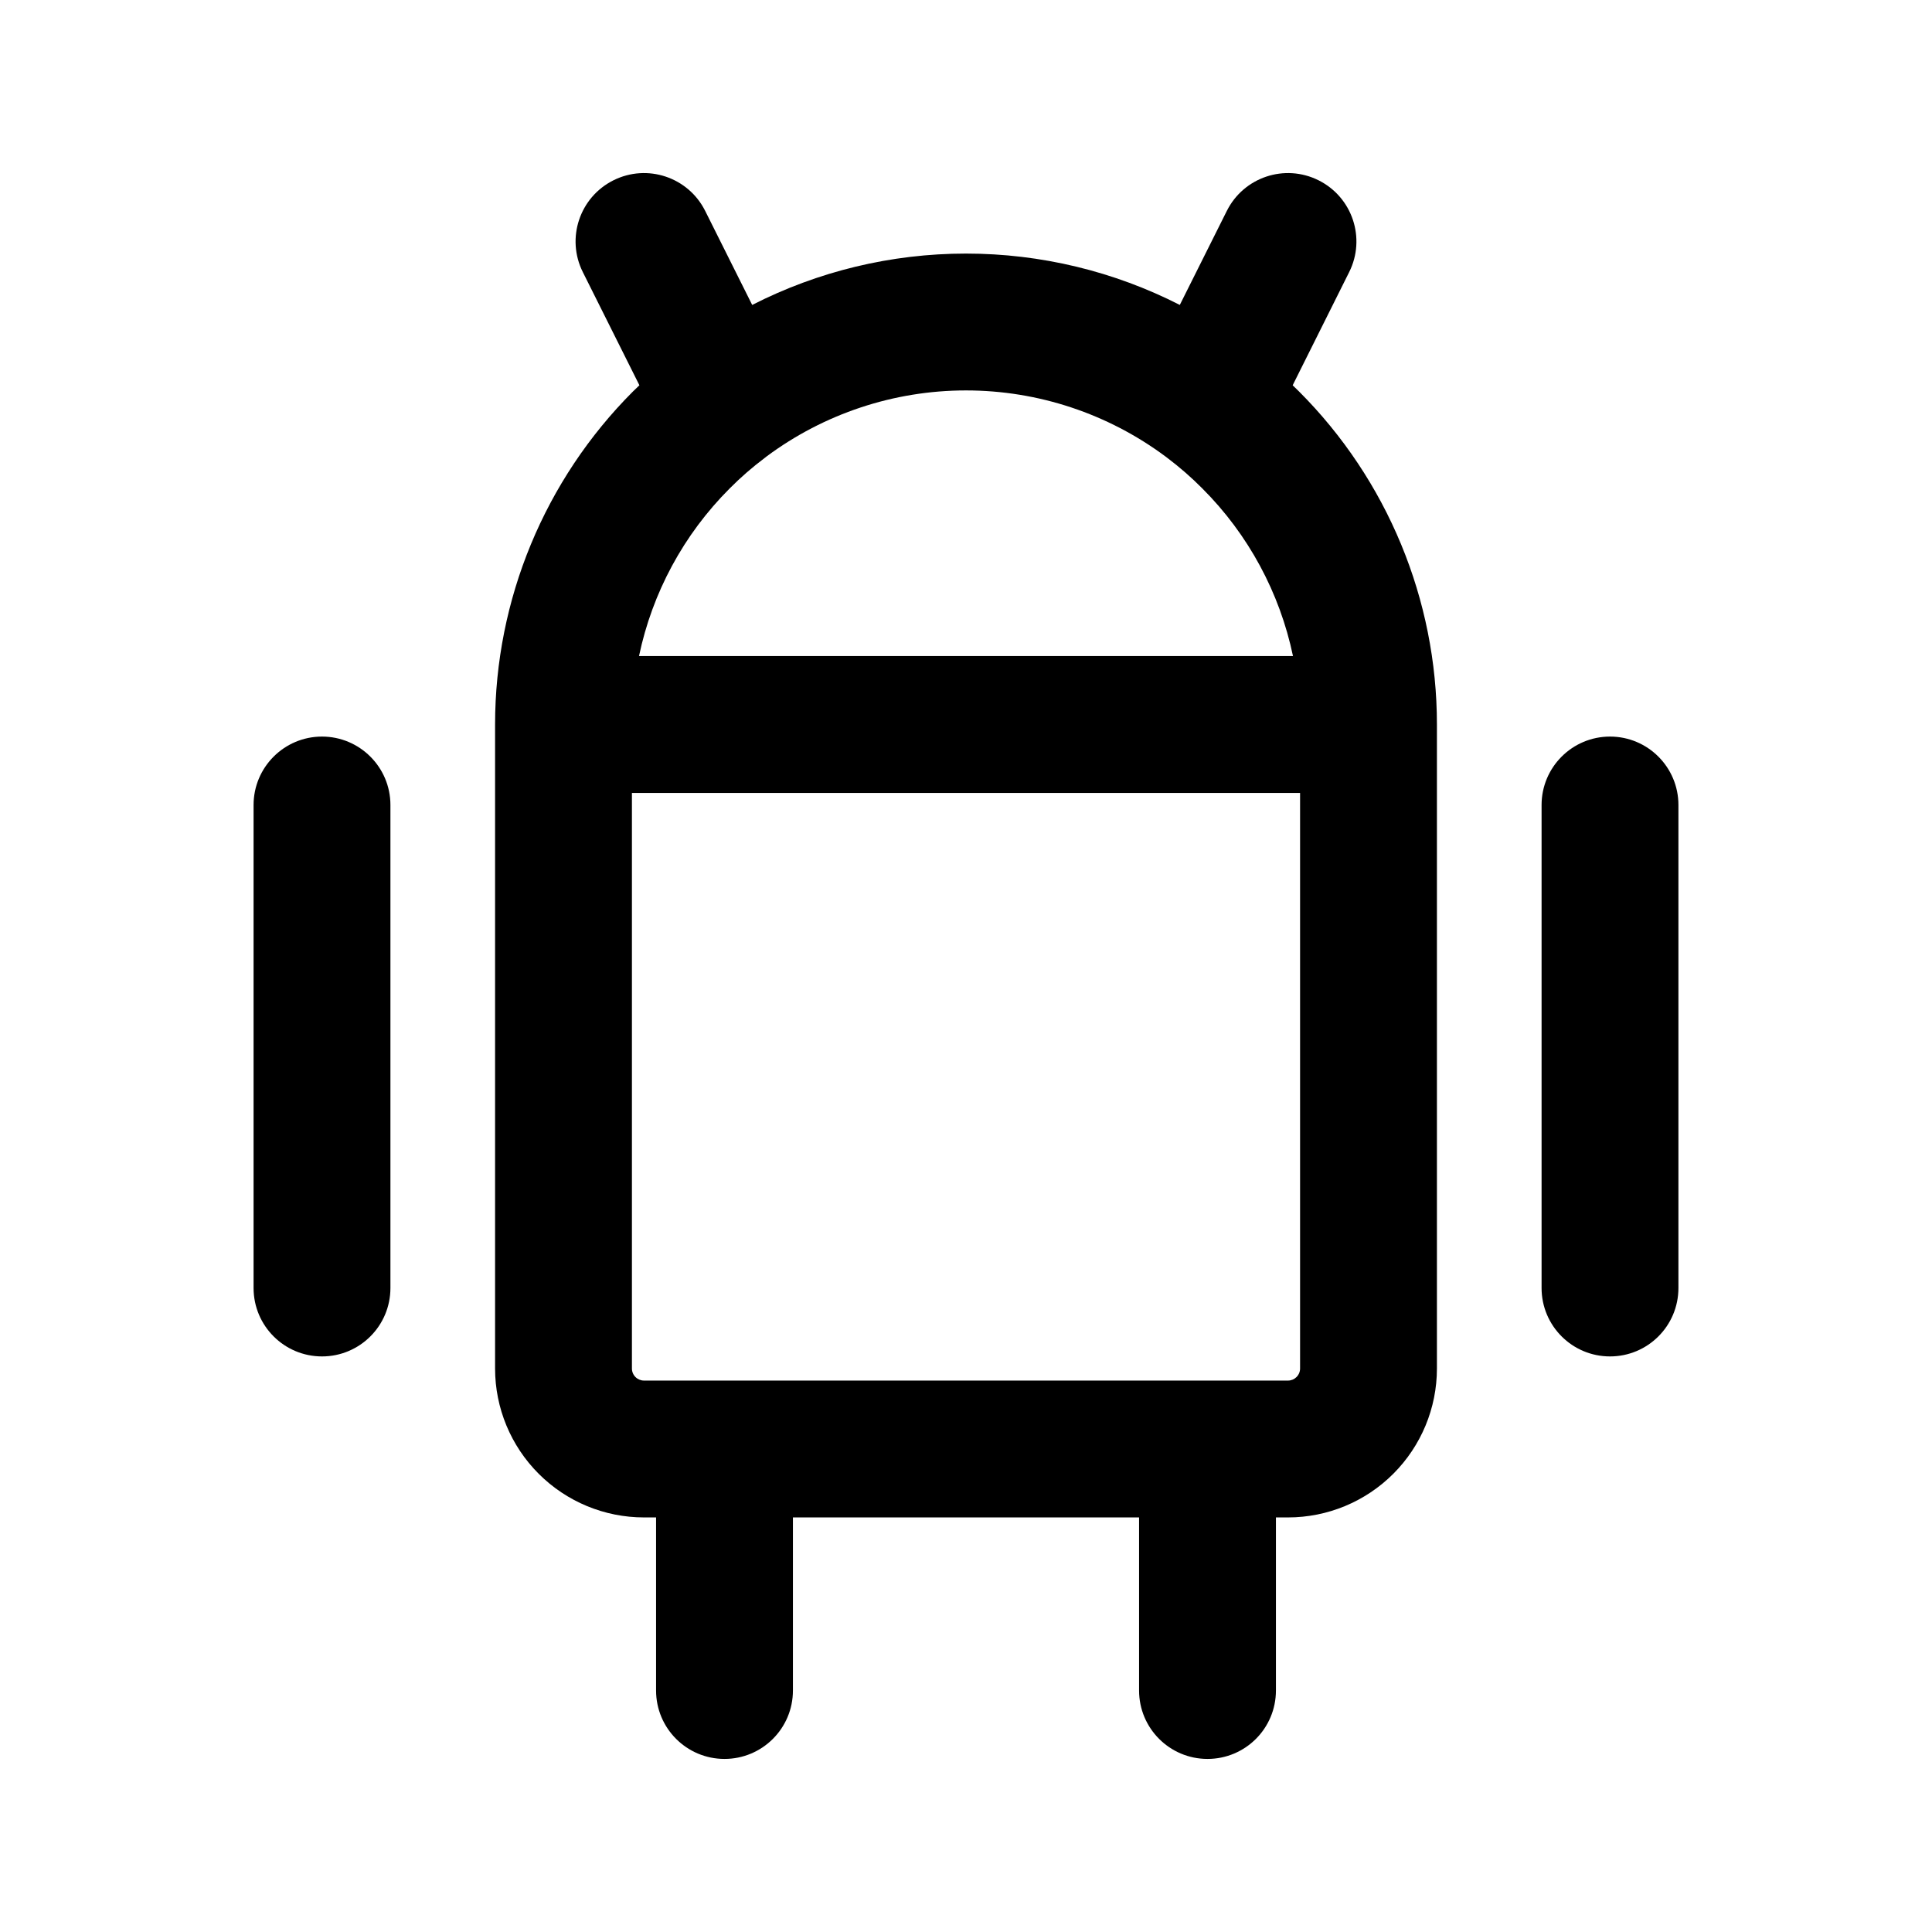 <svg viewBox="0 0 24 24" fill="none" xmlns="http://www.w3.org/2000/svg">
<path fill-rule="evenodd" clip-rule="evenodd" d="M7.62 2.24C8.04 2.03 8.55 2.2 8.76 2.62L9.344 3.788C10.159 3.372 11.068 3.15 12 3.15C12.932 3.15 13.841 3.372 14.656 3.788L15.24 2.62C15.45 2.2 15.96 2.03 16.38 2.24C16.8 2.45 16.97 2.96 16.76 3.38L16.058 4.786C16.084 4.811 16.11 4.837 16.137 4.863C17.234 5.961 17.85 7.449 17.85 9V17C17.85 17.491 17.655 17.961 17.308 18.308C16.961 18.655 16.491 18.85 16 18.85H15.85V21C15.85 21.47 15.47 21.85 15 21.85C14.531 21.85 14.15 21.47 14.15 21V18.85H9.85V21C9.85 21.47 9.469 21.85 9 21.85C8.531 21.85 8.15 21.47 8.15 21V18.85H8C7.509 18.85 7.039 18.655 6.692 18.308C6.345 17.961 6.15 17.491 6.15 17V9C6.15 7.449 6.766 5.961 7.863 4.863C7.89 4.837 7.916 4.811 7.943 4.786L7.24 3.38C7.03 2.96 7.2 2.45 7.62 2.24ZM9.499 5.689C9.347 5.803 9.202 5.929 9.066 6.066C8.491 6.64 8.102 7.366 7.938 8.15H16.062C15.898 7.366 15.509 6.64 14.934 6.066C14.798 5.929 14.653 5.803 14.502 5.689C14.493 5.683 14.485 5.677 14.477 5.67C13.765 5.141 12.898 4.85 12 4.85C11.102 4.85 10.235 5.141 9.523 5.67C9.515 5.677 9.507 5.683 9.499 5.689ZM16.15 9.85H7.85V17C7.85 17.04 7.866 17.078 7.894 17.106C7.922 17.134 7.96 17.15 8 17.15H16C16.04 17.15 16.078 17.134 16.106 17.106C16.134 17.078 16.15 17.04 16.15 17V9.85ZM4 9.15C4.469 9.15 4.85 9.531 4.85 10V16C4.85 16.47 4.469 16.85 4 16.85C3.531 16.85 3.15 16.47 3.15 16V10C3.15 9.531 3.531 9.15 4 9.15ZM20 9.15C20.47 9.15 20.85 9.531 20.85 10V16C20.85 16.47 20.47 16.85 20 16.85C19.531 16.85 19.15 16.47 19.15 16V10C19.15 9.531 19.531 9.15 20 9.15Z" fill="currentColor"/>
</svg>